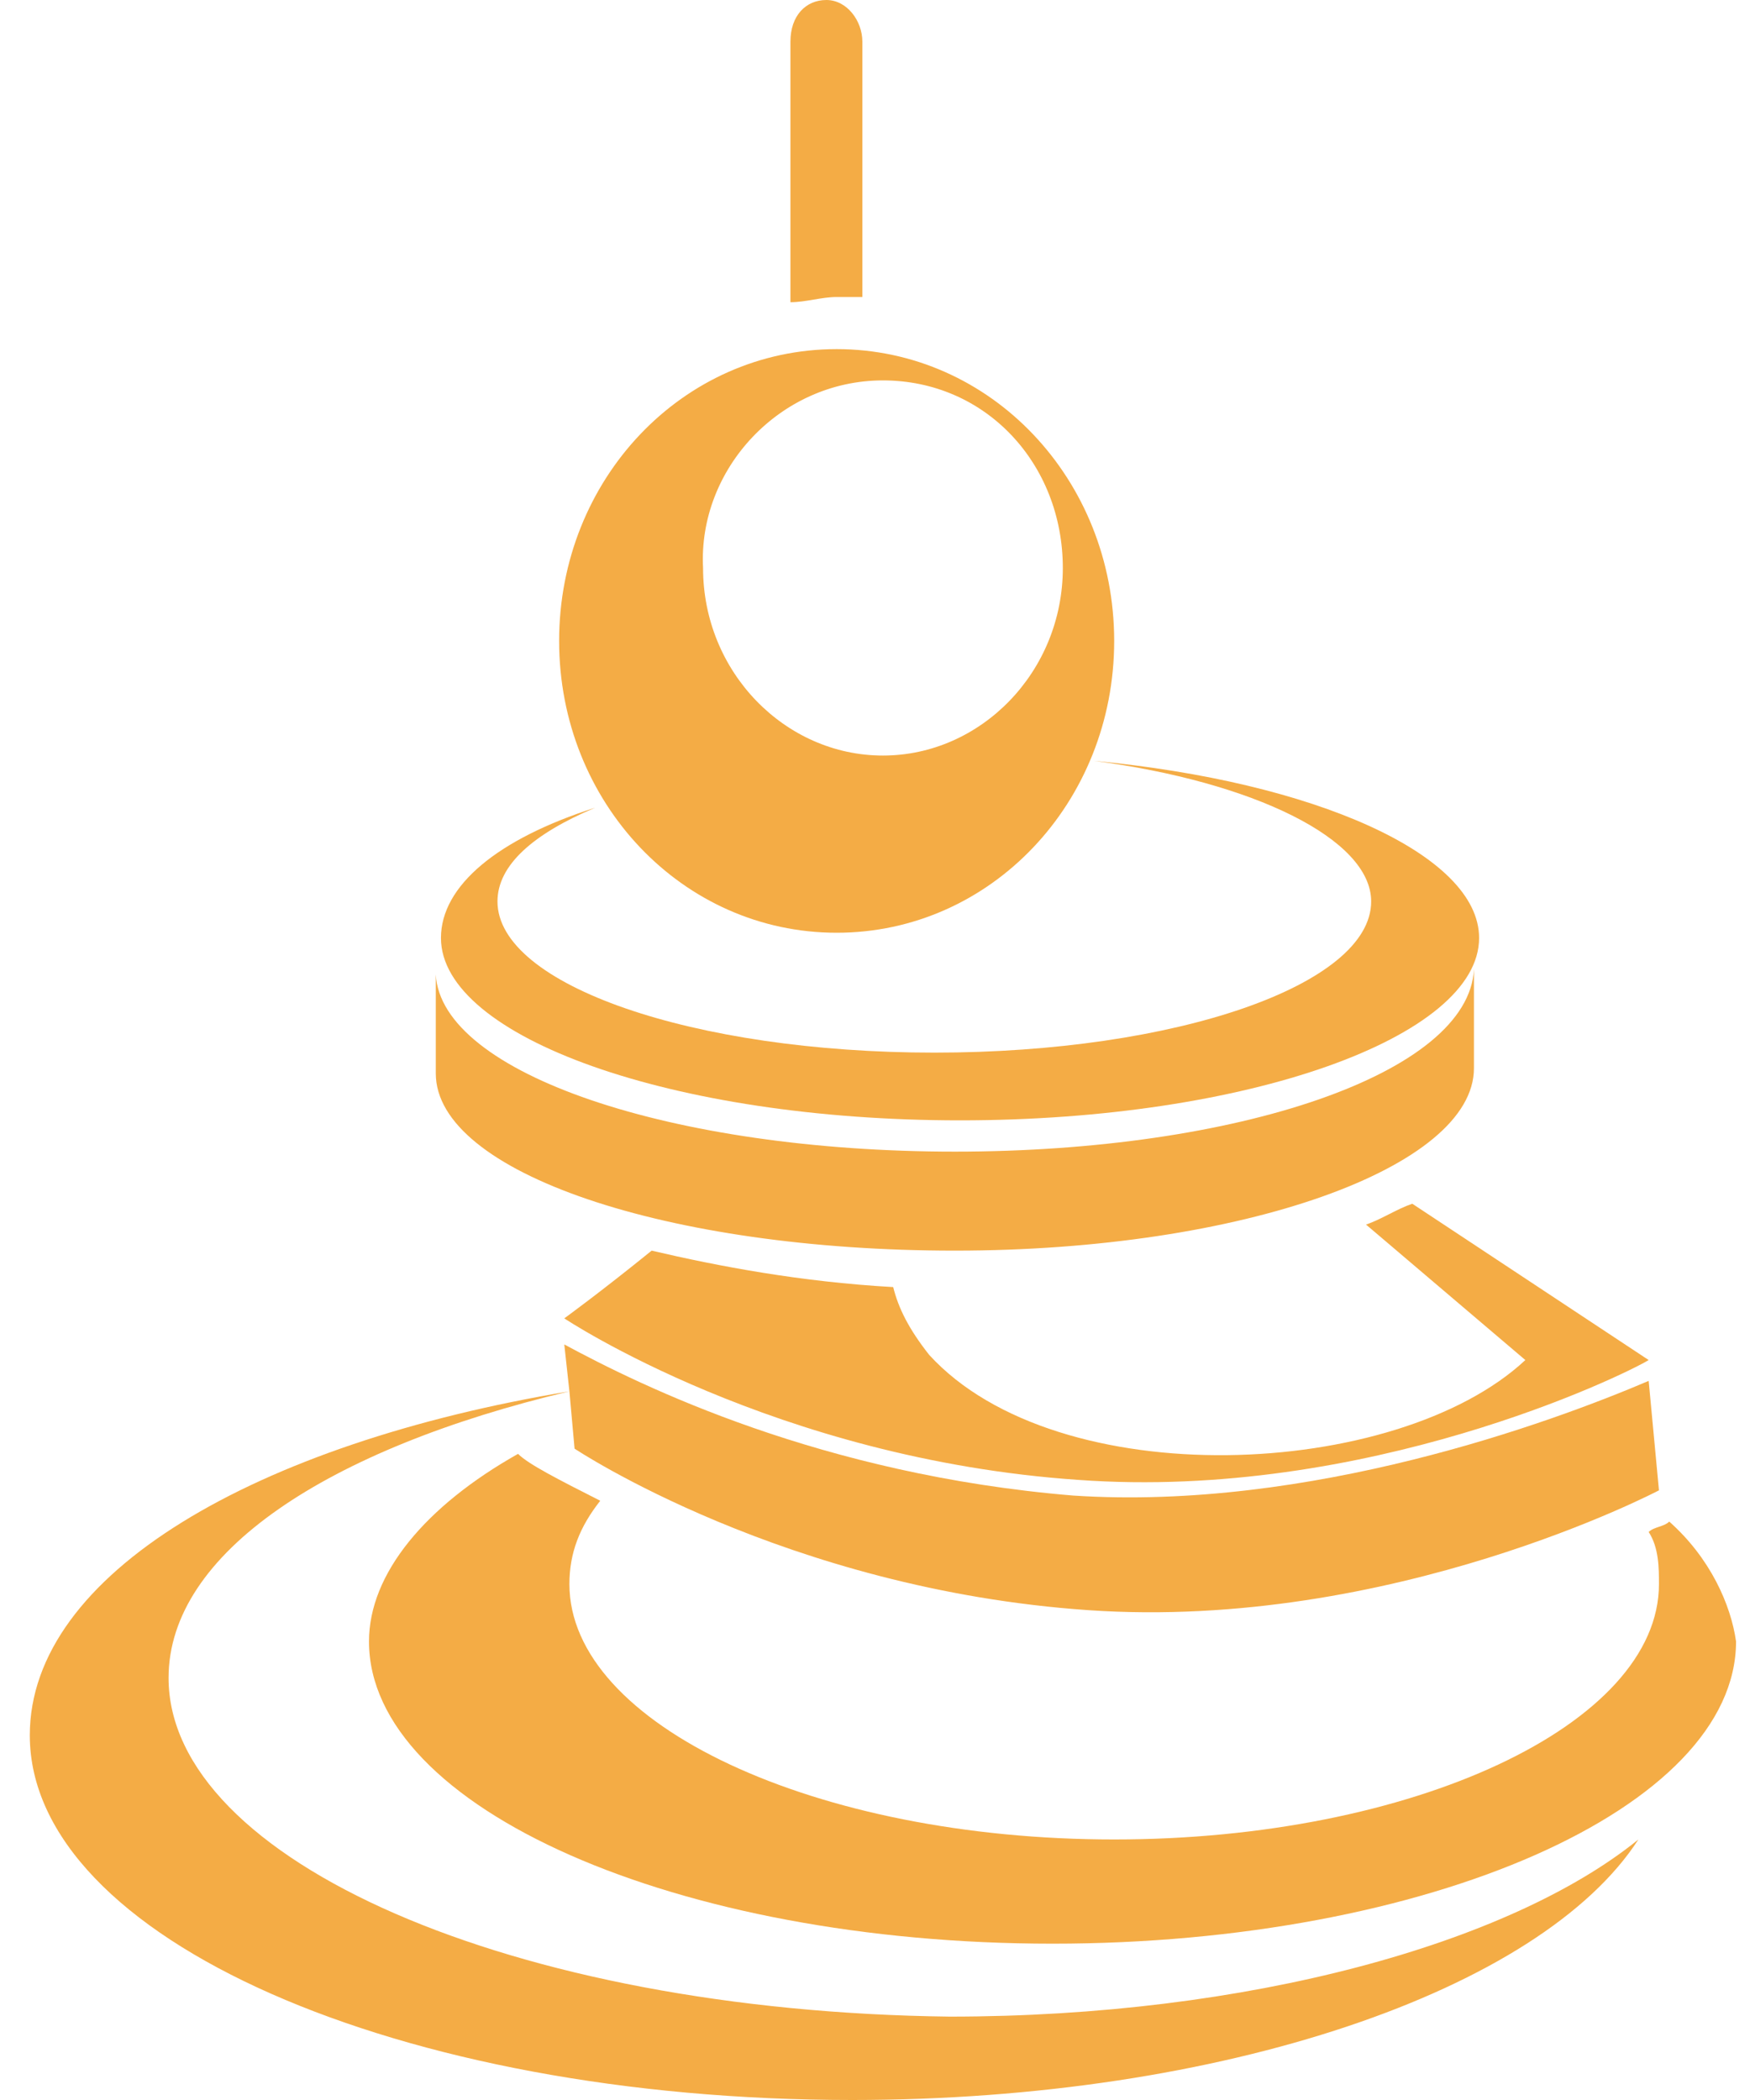 <svg width="40" height="48" viewBox="0 0 40 48" fill="none" xmlns="http://www.w3.org/2000/svg">
<path d="M38.154 34.779C38.037 34.898 37.802 34.898 37.684 35.017C37.919 35.375 37.919 35.851 37.919 36.208C37.919 39.424 32.281 42.045 25.467 42.045C18.654 42.045 13.015 39.424 13.015 36.208C13.015 35.494 13.25 34.898 13.72 34.303C12.78 33.826 12.076 33.469 11.841 33.231C9.726 34.422 8.434 35.97 8.434 37.519C8.434 41.33 15.482 44.427 24.058 44.427C32.633 44.427 39.681 41.33 39.681 37.519C39.564 36.685 39.094 35.613 38.154 34.779Z" fill="#F4AC45"/>
<path d="M21.826 28.586C28.404 28.586 33.69 26.68 33.69 24.417V22.154C33.573 24.536 28.287 26.323 21.826 26.323C15.365 26.323 10.079 24.536 9.961 22.273V24.536C9.961 26.799 15.247 28.586 21.826 28.586Z" fill="#F4AC45"/>
<path d="M21.238 30.968C20.768 30.372 20.534 29.896 20.416 29.419C18.302 29.3 16.422 28.943 14.895 28.586C13.72 29.538 12.898 30.134 12.898 30.134C12.898 30.134 17.714 33.35 24.645 33.826C31.223 34.303 37.097 31.444 37.684 31.087L32.281 27.514C31.928 27.633 31.576 27.871 31.223 27.99L34.865 31.087C31.928 33.826 24.175 34.184 21.238 30.968Z" fill="#F4AC45"/>
<path d="M21.943 25.608C28.521 25.608 33.808 23.702 33.808 21.439C33.808 19.534 30.049 17.866 24.997 17.39C28.639 17.866 31.341 19.176 31.341 20.605C31.341 22.511 26.877 24.06 21.356 24.06C15.835 24.06 11.371 22.511 11.371 20.605C11.371 19.772 12.193 19.057 13.603 18.462C11.371 19.176 10.079 20.248 10.079 21.439C10.079 23.702 15.365 25.608 21.943 25.608Z" fill="#F4AC45"/>
<path d="M19.124 21.32C22.648 21.32 25.467 18.342 25.467 14.65C25.467 10.958 22.648 7.98 19.124 7.98C15.6 7.98 12.78 10.958 12.78 14.65C12.78 18.342 15.6 21.32 19.124 21.32ZM20.181 8.695C22.53 8.695 24.293 10.601 24.293 12.983C24.293 15.365 22.413 17.27 20.181 17.27C17.949 17.27 16.07 15.365 16.07 12.983C15.952 10.72 17.832 8.695 20.181 8.695Z" fill="#F4AC45"/>
<path d="M19.711 6.789V0.953C19.711 0.476 19.359 0 18.889 0C18.419 0 18.067 0.357 18.067 0.953V6.908C18.419 6.908 18.771 6.789 19.124 6.789C19.241 6.789 19.476 6.789 19.711 6.789Z" fill="#F4AC45"/>
<path d="M3.853 38.352C3.853 35.494 7.494 33.112 13.015 31.802L13.133 33.112C13.133 33.112 17.949 36.328 24.88 36.804C31.811 37.28 37.919 34.065 37.919 34.065L37.684 31.563C35.452 32.516 29.931 34.541 24.527 34.184C18.771 33.707 14.66 31.682 12.898 30.73L13.015 31.802C5.85 32.993 0.681 35.97 0.681 39.663C0.681 44.308 9.139 48 19.476 48C27.934 48 35.217 45.499 37.449 42.045C34.513 44.427 28.521 46.094 21.708 46.094C11.723 45.975 3.853 42.521 3.853 38.352Z" fill="#F4AC45"/>
</svg>
